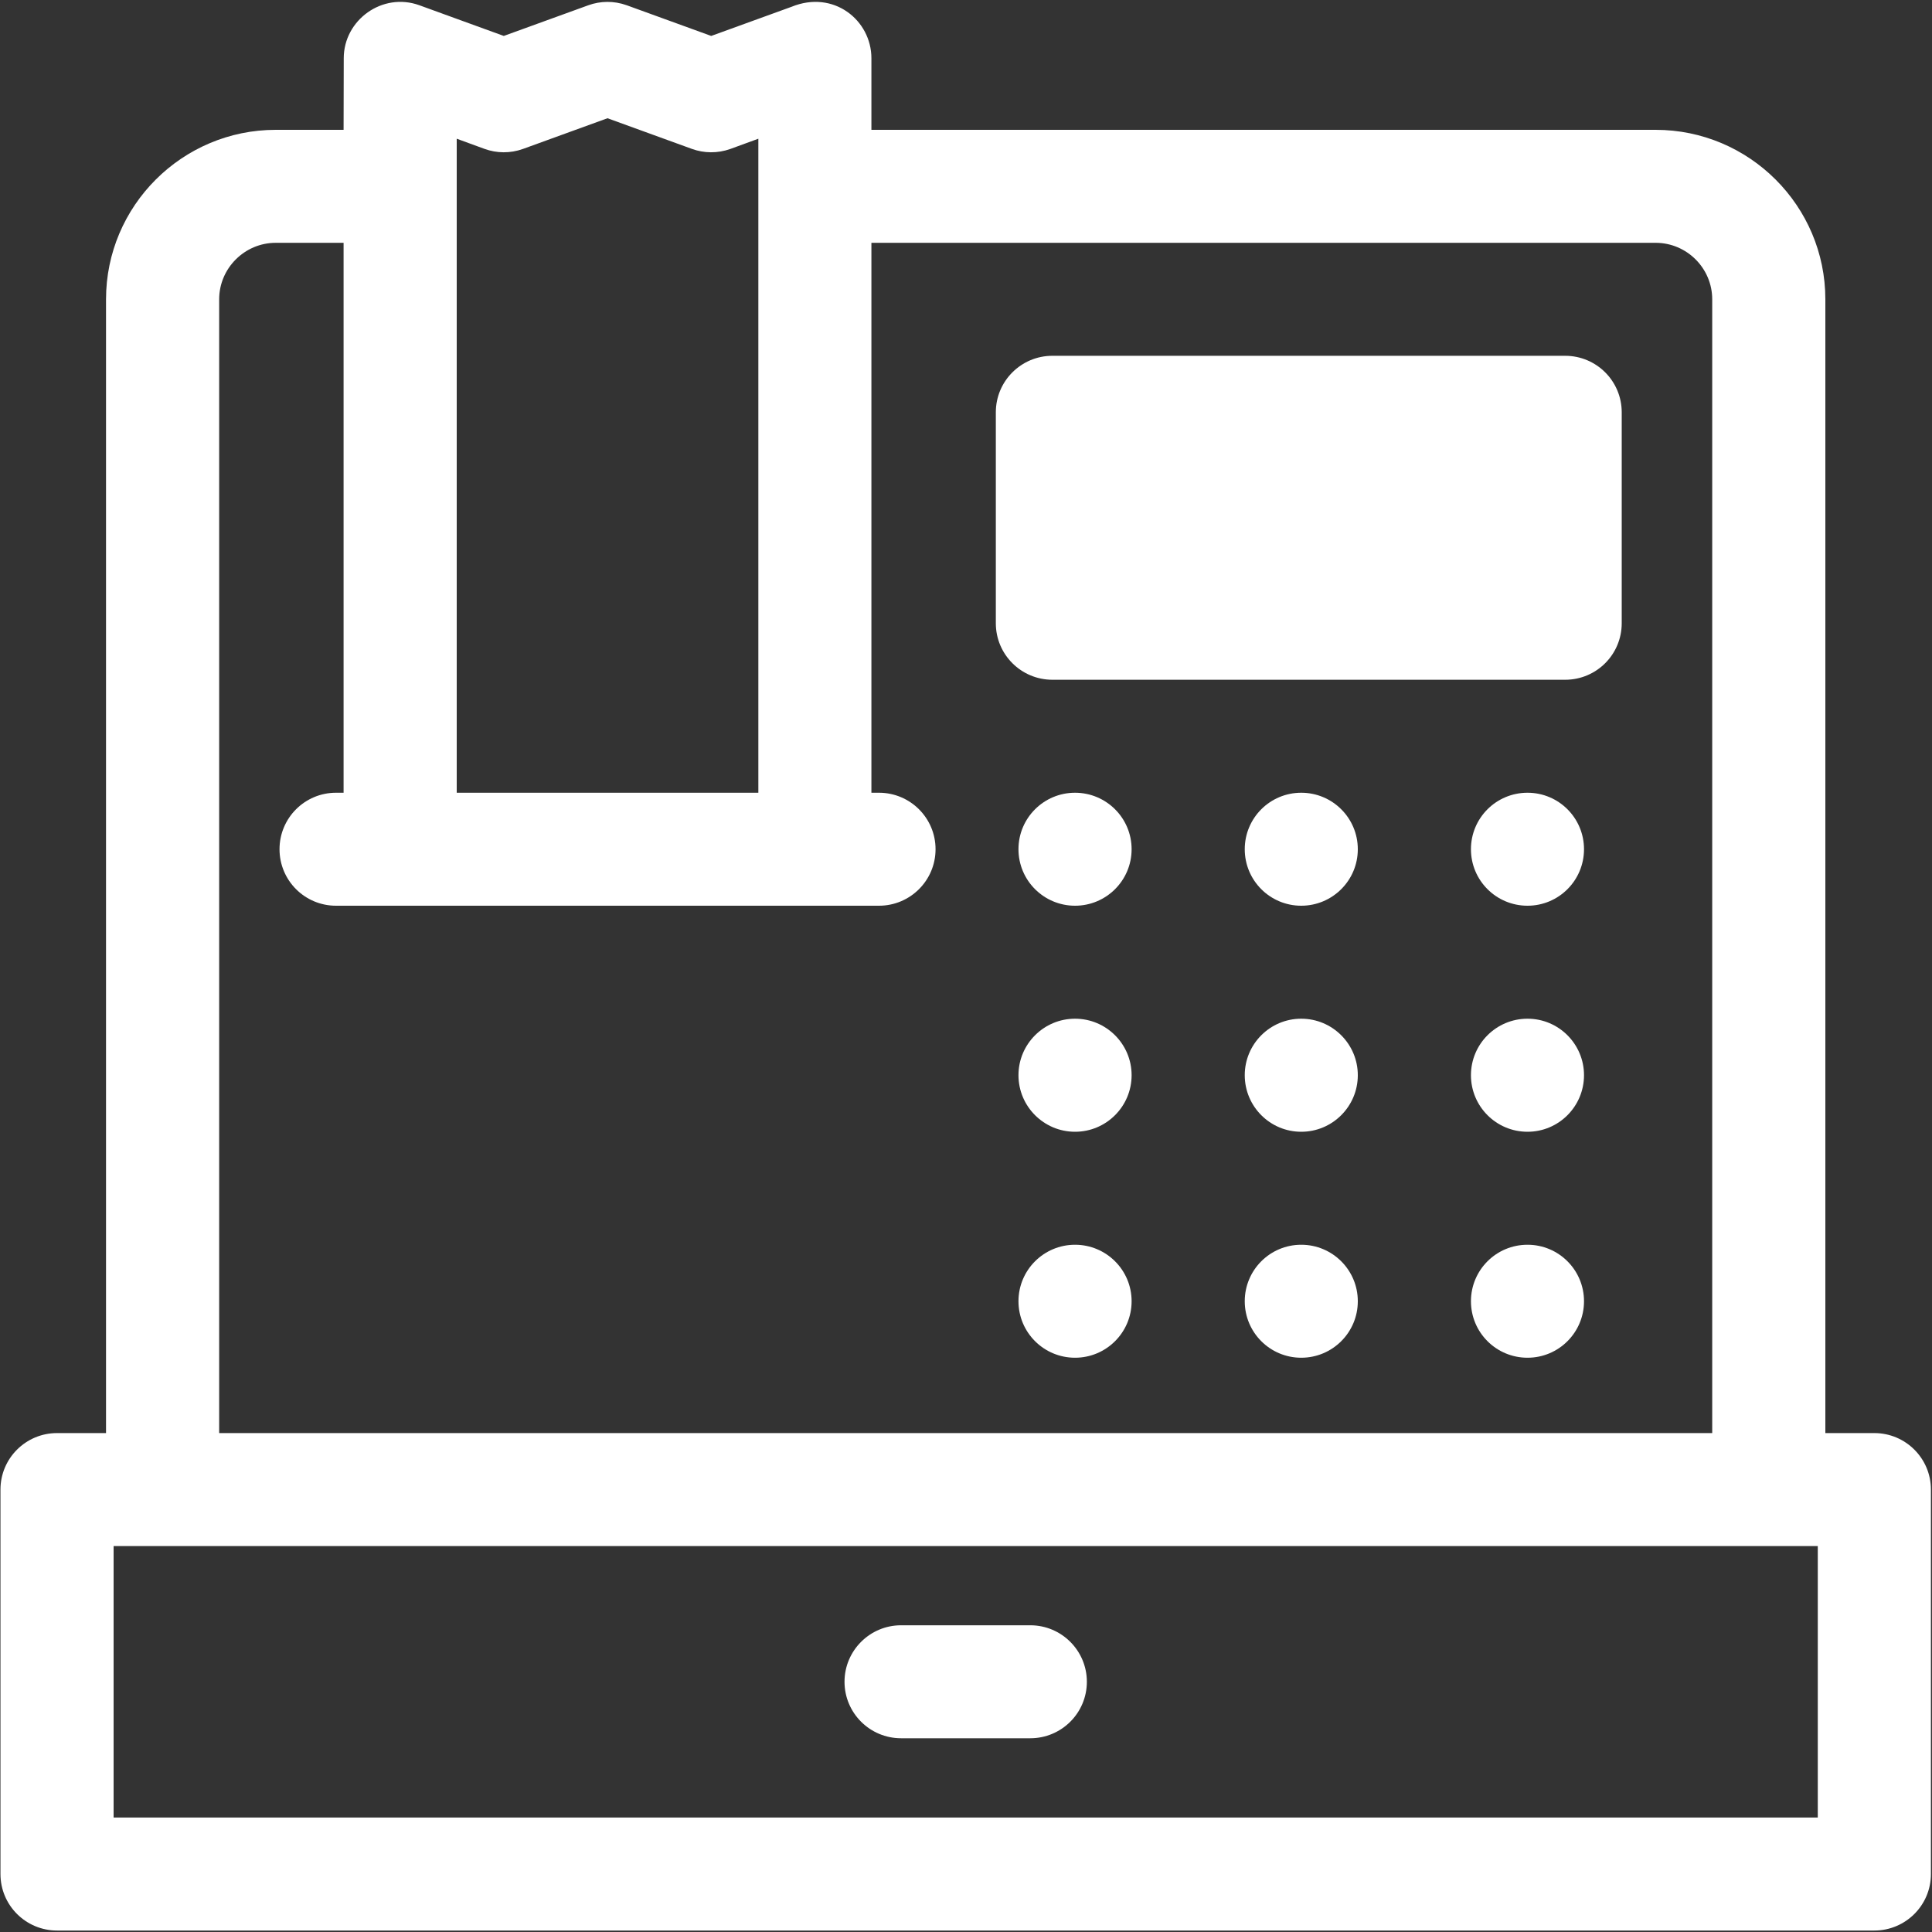 <?xml version="1.0" encoding="UTF-8"?>
<svg width="25px" height="25px" viewBox="0 0 25 25" version="1.1" xmlns="http://www.w3.org/2000/svg" xmlns:xlink="http://www.w3.org/1999/xlink">
    <rect x="0" y="0" width="25" height="25" fill="#333333" stroke="none"/>
    <!-- Generator: Sketch 52.6 (67491) - http://www.bohemiancoding.com/sketch -->
    <title>cashier</title>
    <desc>Created with Sketch.</desc>
    <g id="Page-1" stroke="none" stroke-width="1" fill="none" fill-rule="evenodd">
        <g id="SKM-lead4" transform="translate(-1015, -8)" fill="#FFFFFF" fill-rule="nonzero">
            <g id="cashier" transform="translate(1015, 8)">
                <path d="M11.276,1.68 L21.424,1.68 C22.635,1.68 23.62,2.664 23.62,3.873 L23.62,18.544 L24.254,18.544 C24.658,18.544 24.986,18.871 24.986,19.275 L24.986,24.25 C24.986,24.654 24.658,24.981 24.254,24.981 L0.738,24.981 C0.334,24.981 0.006,24.654 0.006,24.25 L0.006,19.275 C0.006,18.871 0.334,18.544 0.738,18.544 L1.372,18.544 L1.372,3.873 C1.372,2.664 2.358,1.68 3.568,1.68 L4.446,1.68 L4.448,0.754 C4.448,0.258 4.949,-0.105 5.427,0.068 L6.519,0.465 L7.613,0.068 C7.768,0.012 7.943,0.008 8.11,0.068 L9.203,0.465 L10.242,0.088 C10.787,-0.135 11.276,0.262 11.276,0.754 L11.276,1.68 Z M4.348,11.72 C3.944,11.72 3.617,11.393 3.617,10.989 C3.617,10.585 3.944,10.258 4.348,10.258 L4.446,10.258 L4.446,3.142 L3.568,3.142 C3.166,3.142 2.836,3.471 2.836,3.873 L2.836,18.544 L22.156,18.544 L22.156,3.873 C22.156,3.471 21.827,3.142 21.424,3.142 L11.276,3.142 L11.276,10.258 L11.374,10.258 C11.778,10.258 12.106,10.585 12.106,10.989 C12.106,11.393 11.778,11.72 11.374,11.72 L4.348,11.72 L4.348,11.72 Z M19.766,16.107 C19.361,16.107 19.034,16.434 19.034,16.838 C19.034,17.242 19.361,17.569 19.766,17.569 C20.17,17.569 20.497,17.242 20.497,16.838 C20.497,16.434 20.17,16.107 19.766,16.107 Z M16.838,16.107 C16.434,16.107 16.107,16.434 16.107,16.838 C16.107,17.242 16.434,17.569 16.838,17.569 C17.242,17.569 17.57,17.242 17.57,16.838 C17.57,16.434 17.242,16.107 16.838,16.107 Z M13.911,16.107 C13.507,16.107 13.179,16.434 13.179,16.838 C13.179,17.242 13.507,17.569 13.911,17.569 C14.315,17.569 14.643,17.242 14.643,16.838 C14.643,16.434 14.315,16.107 13.911,16.107 Z M19.766,13.182 C19.361,13.182 19.034,13.51 19.034,13.913 C19.034,14.317 19.361,14.645 19.766,14.645 C20.17,14.645 20.497,14.317 20.497,13.913 C20.497,13.51 20.17,13.182 19.766,13.182 Z M16.838,13.182 C16.434,13.182 16.107,13.51 16.107,13.913 C16.107,14.317 16.434,14.645 16.838,14.645 C17.242,14.645 17.57,14.317 17.57,13.913 C17.57,13.51 17.242,13.182 16.838,13.182 Z M13.911,13.182 C13.507,13.182 13.179,13.51 13.179,13.913 C13.179,14.317 13.507,14.645 13.911,14.645 C14.315,14.645 14.643,14.317 14.643,13.913 C14.643,13.51 14.315,13.182 13.911,13.182 Z M19.766,10.258 C19.361,10.258 19.034,10.585 19.034,10.989 C19.034,11.393 19.361,11.72 19.766,11.72 C20.17,11.72 20.497,11.393 20.497,10.989 C20.497,10.585 20.17,10.258 19.766,10.258 Z M16.838,10.258 C16.434,10.258 16.107,10.585 16.107,10.989 C16.107,11.393 16.434,11.72 16.838,11.72 C17.242,11.72 17.57,11.393 17.57,10.989 C17.57,10.585 17.242,10.258 16.838,10.258 Z M13.911,10.258 C13.507,10.258 13.179,10.585 13.179,10.989 C13.179,11.393 13.507,11.72 13.911,11.72 C14.315,11.72 14.643,11.393 14.643,10.989 C14.643,10.585 14.315,10.258 13.911,10.258 Z M13.618,4.604 C13.214,4.604 12.886,4.931 12.886,5.335 L12.886,8.065 C12.886,8.469 13.214,8.796 13.618,8.796 L20.253,8.796 C20.658,8.796 20.985,8.469 20.985,8.065 L20.985,5.335 C20.985,4.931 20.658,4.604 20.253,4.604 L13.618,4.604 Z M19.521,6.066 L14.35,6.066 L14.35,7.334 L19.521,7.334 L19.521,6.066 Z M5.91,10.258 L9.813,10.258 L9.813,1.795 L9.452,1.927 C9.284,1.987 9.109,1.983 8.954,1.927 L7.861,1.53 L6.768,1.927 C6.601,1.987 6.426,1.983 6.271,1.927 L5.91,1.795 L5.91,10.258 Z M11.66,22.493 L13.332,22.493 C13.736,22.493 14.064,22.166 14.064,21.762 C14.064,21.359 13.736,21.031 13.332,21.031 L11.66,21.031 C11.256,21.031 10.928,21.359 10.928,21.762 C10.928,22.166 11.256,22.493 11.66,22.493 Z M1.47,20.006 L1.47,23.519 L23.522,23.519 L23.522,20.006 L1.47,20.006 Z" id="Shape"></path>
            </g>
        </g>
    </g>
</svg>